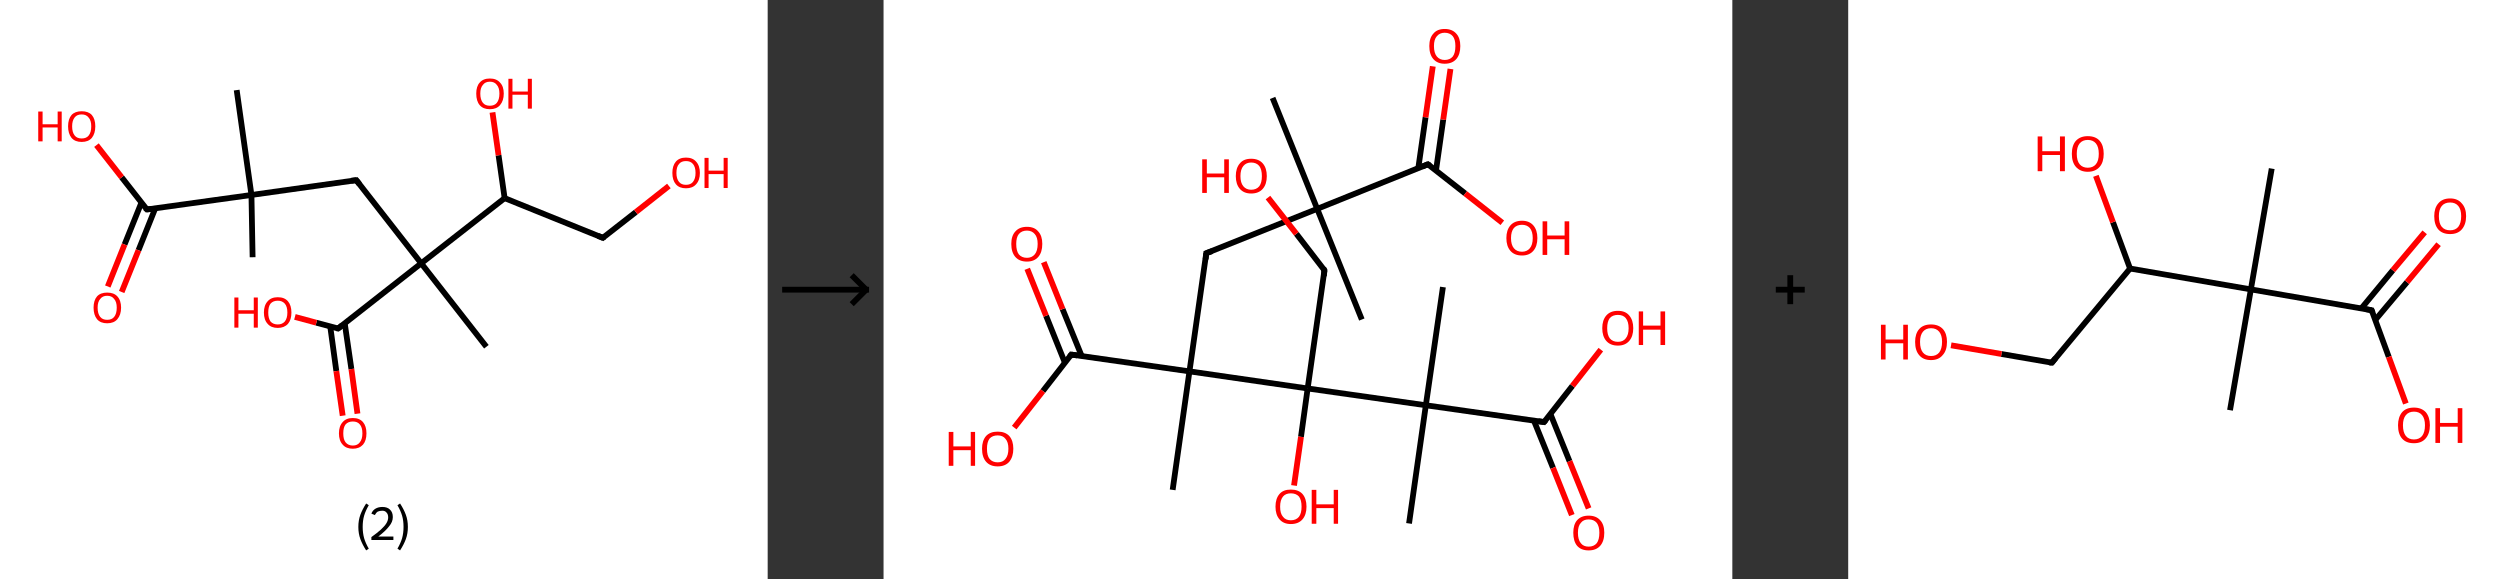 <?xml version='1.0' encoding='ASCII' standalone='yes'?>
<svg xmlns="http://www.w3.org/2000/svg" xmlns:xlink="http://www.w3.org/1999/xlink" version="1.1" width="863.0px" viewBox="0 0 863.0 200.0" height="200.0px">
  <rect x="0" y="0" width="863.0" height="200.0" fill="#333333" stroke="none"/>
  <g>
    <g transform="translate(0, 0) scale(1 1) "><!-- END OF HEADER -->
<rect style="opacity:1.0;fill:#FFFFFF;stroke:none" width="265.0" height="200.0" x="0.0" y="0.0"> </rect>
<path class="bond-0 atom-0 atom-1" d="M 87.2,88.8 L 86.8,67.3" style="fill:none;fill-rule:evenodd;stroke:#000000;stroke-width:2.0px;stroke-linecap:butt;stroke-linejoin:miter;stroke-opacity:1"/>
<path class="bond-1 atom-1 atom-2" d="M 86.8,67.3 L 81.7,31.1" style="fill:none;fill-rule:evenodd;stroke:#000000;stroke-width:2.0px;stroke-linecap:butt;stroke-linejoin:miter;stroke-opacity:1"/>
<path class="bond-2 atom-1 atom-3" d="M 86.8,67.3 L 123.0,62.2" style="fill:none;fill-rule:evenodd;stroke:#000000;stroke-width:2.0px;stroke-linecap:butt;stroke-linejoin:miter;stroke-opacity:1"/>
<path class="bond-3 atom-3 atom-4" d="M 123.0,62.2 L 145.4,90.9" style="fill:none;fill-rule:evenodd;stroke:#000000;stroke-width:2.0px;stroke-linecap:butt;stroke-linejoin:miter;stroke-opacity:1"/>
<path class="bond-4 atom-4 atom-5" d="M 145.4,90.9 L 167.9,119.7" style="fill:none;fill-rule:evenodd;stroke:#000000;stroke-width:2.0px;stroke-linecap:butt;stroke-linejoin:miter;stroke-opacity:1"/>
<path class="bond-5 atom-4 atom-6" d="M 145.4,90.9 L 116.7,113.4" style="fill:none;fill-rule:evenodd;stroke:#000000;stroke-width:2.0px;stroke-linecap:butt;stroke-linejoin:miter;stroke-opacity:1"/>
<path class="bond-6 atom-6 atom-7" d="M 114.0,112.7 L 116.1,128.1" style="fill:none;fill-rule:evenodd;stroke:#000000;stroke-width:2.0px;stroke-linecap:butt;stroke-linejoin:miter;stroke-opacity:1"/>
<path class="bond-6 atom-6 atom-7" d="M 116.1,128.1 L 118.3,143.5" style="fill:none;fill-rule:evenodd;stroke:#FF0000;stroke-width:2.0px;stroke-linecap:butt;stroke-linejoin:miter;stroke-opacity:1"/>
<path class="bond-6 atom-6 atom-7" d="M 119.0,111.6 L 121.3,127.4" style="fill:none;fill-rule:evenodd;stroke:#000000;stroke-width:2.0px;stroke-linecap:butt;stroke-linejoin:miter;stroke-opacity:1"/>
<path class="bond-6 atom-6 atom-7" d="M 121.3,127.4 L 123.4,142.8" style="fill:none;fill-rule:evenodd;stroke:#FF0000;stroke-width:2.0px;stroke-linecap:butt;stroke-linejoin:miter;stroke-opacity:1"/>
<path class="bond-7 atom-6 atom-8" d="M 116.7,113.4 L 109.2,111.4" style="fill:none;fill-rule:evenodd;stroke:#000000;stroke-width:2.0px;stroke-linecap:butt;stroke-linejoin:miter;stroke-opacity:1"/>
<path class="bond-7 atom-6 atom-8" d="M 109.2,111.4 L 101.8,109.4" style="fill:none;fill-rule:evenodd;stroke:#FF0000;stroke-width:2.0px;stroke-linecap:butt;stroke-linejoin:miter;stroke-opacity:1"/>
<path class="bond-8 atom-4 atom-9" d="M 145.4,90.9 L 174.2,68.4" style="fill:none;fill-rule:evenodd;stroke:#000000;stroke-width:2.0px;stroke-linecap:butt;stroke-linejoin:miter;stroke-opacity:1"/>
<path class="bond-9 atom-9 atom-10" d="M 174.2,68.4 L 172.1,53.6" style="fill:none;fill-rule:evenodd;stroke:#000000;stroke-width:2.0px;stroke-linecap:butt;stroke-linejoin:miter;stroke-opacity:1"/>
<path class="bond-9 atom-9 atom-10" d="M 172.1,53.6 L 170.0,38.8" style="fill:none;fill-rule:evenodd;stroke:#FF0000;stroke-width:2.0px;stroke-linecap:butt;stroke-linejoin:miter;stroke-opacity:1"/>
<path class="bond-10 atom-9 atom-11" d="M 174.2,68.4 L 208.1,82.1" style="fill:none;fill-rule:evenodd;stroke:#000000;stroke-width:2.0px;stroke-linecap:butt;stroke-linejoin:miter;stroke-opacity:1"/>
<path class="bond-11 atom-11 atom-12" d="M 208.1,82.1 L 219.5,73.2" style="fill:none;fill-rule:evenodd;stroke:#000000;stroke-width:2.0px;stroke-linecap:butt;stroke-linejoin:miter;stroke-opacity:1"/>
<path class="bond-11 atom-11 atom-12" d="M 219.5,73.2 L 230.9,64.2" style="fill:none;fill-rule:evenodd;stroke:#FF0000;stroke-width:2.0px;stroke-linecap:butt;stroke-linejoin:miter;stroke-opacity:1"/>
<path class="bond-12 atom-1 atom-13" d="M 86.8,67.3 L 50.7,72.3" style="fill:none;fill-rule:evenodd;stroke:#000000;stroke-width:2.0px;stroke-linecap:butt;stroke-linejoin:miter;stroke-opacity:1"/>
<path class="bond-13 atom-13 atom-14" d="M 48.8,70.0 L 43.0,84.4" style="fill:none;fill-rule:evenodd;stroke:#000000;stroke-width:2.0px;stroke-linecap:butt;stroke-linejoin:miter;stroke-opacity:1"/>
<path class="bond-13 atom-13 atom-14" d="M 43.0,84.4 L 37.2,98.9" style="fill:none;fill-rule:evenodd;stroke:#FF0000;stroke-width:2.0px;stroke-linecap:butt;stroke-linejoin:miter;stroke-opacity:1"/>
<path class="bond-13 atom-13 atom-14" d="M 53.6,71.9 L 47.8,86.4" style="fill:none;fill-rule:evenodd;stroke:#000000;stroke-width:2.0px;stroke-linecap:butt;stroke-linejoin:miter;stroke-opacity:1"/>
<path class="bond-13 atom-13 atom-14" d="M 47.8,86.4 L 42.0,100.8" style="fill:none;fill-rule:evenodd;stroke:#FF0000;stroke-width:2.0px;stroke-linecap:butt;stroke-linejoin:miter;stroke-opacity:1"/>
<path class="bond-14 atom-13 atom-15" d="M 50.7,72.3 L 42.0,61.2" style="fill:none;fill-rule:evenodd;stroke:#000000;stroke-width:2.0px;stroke-linecap:butt;stroke-linejoin:miter;stroke-opacity:1"/>
<path class="bond-14 atom-13 atom-15" d="M 42.0,61.2 L 33.3,50.1" style="fill:none;fill-rule:evenodd;stroke:#FF0000;stroke-width:2.0px;stroke-linecap:butt;stroke-linejoin:miter;stroke-opacity:1"/>
<path d="M 121.2,62.4 L 123.0,62.2 L 124.1,63.6" style="fill:none;stroke:#000000;stroke-width:2.0px;stroke-linecap:butt;stroke-linejoin:miter;stroke-opacity:1;"/>
<path d="M 118.1,112.3 L 116.7,113.4 L 116.3,113.3" style="fill:none;stroke:#000000;stroke-width:2.0px;stroke-linecap:butt;stroke-linejoin:miter;stroke-opacity:1;"/>
<path d="M 206.4,81.4 L 208.1,82.1 L 208.6,81.7" style="fill:none;stroke:#000000;stroke-width:2.0px;stroke-linecap:butt;stroke-linejoin:miter;stroke-opacity:1;"/>
<path d="M 52.5,72.1 L 50.7,72.3 L 50.2,71.8" style="fill:none;stroke:#000000;stroke-width:2.0px;stroke-linecap:butt;stroke-linejoin:miter;stroke-opacity:1;"/>
<path class="atom-7" d="M 117.0 149.6 Q 117.0 147.1, 118.3 145.7 Q 119.5 144.3, 121.8 144.3 Q 124.1 144.3, 125.3 145.7 Q 126.5 147.1, 126.5 149.6 Q 126.5 152.1, 125.3 153.5 Q 124.0 154.9, 121.8 154.9 Q 119.5 154.9, 118.3 153.5 Q 117.0 152.1, 117.0 149.6 M 121.8 153.8 Q 123.4 153.8, 124.2 152.7 Q 125.1 151.6, 125.1 149.6 Q 125.1 147.5, 124.2 146.5 Q 123.4 145.5, 121.8 145.5 Q 120.2 145.5, 119.3 146.5 Q 118.5 147.5, 118.5 149.6 Q 118.5 151.7, 119.3 152.7 Q 120.2 153.8, 121.8 153.8 " fill="#FF0000"/>
<path class="atom-8" d="M 80.9 102.7 L 82.3 102.7 L 82.3 107.1 L 87.6 107.1 L 87.6 102.7 L 89.0 102.7 L 89.0 113.1 L 87.6 113.1 L 87.6 108.3 L 82.3 108.3 L 82.3 113.1 L 80.9 113.1 L 80.9 102.7 " fill="#FF0000"/>
<path class="atom-8" d="M 91.1 107.9 Q 91.1 105.4, 92.4 104.0 Q 93.6 102.6, 95.9 102.6 Q 98.2 102.6, 99.4 104.0 Q 100.6 105.4, 100.6 107.9 Q 100.6 110.4, 99.4 111.8 Q 98.1 113.2, 95.9 113.2 Q 93.6 113.2, 92.4 111.8 Q 91.1 110.4, 91.1 107.9 M 95.9 112.0 Q 97.4 112.0, 98.3 111.0 Q 99.2 109.9, 99.2 107.9 Q 99.2 105.8, 98.3 104.8 Q 97.4 103.8, 95.9 103.8 Q 94.3 103.8, 93.4 104.8 Q 92.6 105.8, 92.6 107.9 Q 92.6 109.9, 93.4 111.0 Q 94.3 112.0, 95.9 112.0 " fill="#FF0000"/>
<path class="atom-10" d="M 164.4 32.3 Q 164.4 29.8, 165.6 28.5 Q 166.8 27.1, 169.1 27.1 Q 171.4 27.1, 172.6 28.5 Q 173.9 29.8, 173.9 32.3 Q 173.9 34.8, 172.6 36.3 Q 171.4 37.7, 169.1 37.7 Q 166.8 37.7, 165.6 36.3 Q 164.4 34.9, 164.4 32.3 M 169.1 36.5 Q 170.7 36.5, 171.5 35.5 Q 172.4 34.4, 172.4 32.3 Q 172.4 30.3, 171.5 29.3 Q 170.7 28.2, 169.1 28.2 Q 167.5 28.2, 166.7 29.3 Q 165.8 30.3, 165.8 32.3 Q 165.8 34.4, 166.7 35.5 Q 167.5 36.5, 169.1 36.5 " fill="#FF0000"/>
<path class="atom-10" d="M 175.5 27.2 L 176.9 27.2 L 176.9 31.6 L 182.2 31.6 L 182.2 27.2 L 183.6 27.2 L 183.6 37.5 L 182.2 37.5 L 182.2 32.7 L 176.9 32.7 L 176.9 37.5 L 175.5 37.5 L 175.5 27.2 " fill="#FF0000"/>
<path class="atom-12" d="M 232.1 59.7 Q 232.1 57.2, 233.3 55.8 Q 234.5 54.4, 236.8 54.4 Q 239.1 54.4, 240.3 55.8 Q 241.6 57.2, 241.6 59.7 Q 241.6 62.2, 240.3 63.6 Q 239.1 65.0, 236.8 65.0 Q 234.5 65.0, 233.3 63.6 Q 232.1 62.2, 232.1 59.7 M 236.8 63.8 Q 238.4 63.8, 239.2 62.8 Q 240.1 61.7, 240.1 59.7 Q 240.1 57.6, 239.2 56.6 Q 238.4 55.6, 236.8 55.6 Q 235.2 55.6, 234.4 56.6 Q 233.5 57.6, 233.5 59.7 Q 233.5 61.7, 234.4 62.8 Q 235.2 63.8, 236.8 63.8 " fill="#FF0000"/>
<path class="atom-12" d="M 243.2 54.5 L 244.6 54.5 L 244.6 58.9 L 249.8 58.9 L 249.8 54.5 L 251.2 54.5 L 251.2 64.9 L 249.8 64.9 L 249.8 60.1 L 244.6 60.1 L 244.6 64.9 L 243.2 64.9 L 243.2 54.5 " fill="#FF0000"/>
<path class="atom-14" d="M 32.3 106.2 Q 32.3 103.7, 33.5 102.3 Q 34.7 101.0, 37.0 101.0 Q 39.3 101.0, 40.5 102.3 Q 41.8 103.7, 41.8 106.2 Q 41.8 108.7, 40.5 110.2 Q 39.3 111.6, 37.0 111.6 Q 34.7 111.6, 33.5 110.2 Q 32.3 108.7, 32.3 106.2 M 37.0 110.4 Q 38.6 110.4, 39.4 109.4 Q 40.3 108.3, 40.3 106.2 Q 40.3 104.2, 39.4 103.2 Q 38.6 102.1, 37.0 102.1 Q 35.4 102.1, 34.6 103.2 Q 33.7 104.2, 33.7 106.2 Q 33.7 108.3, 34.6 109.4 Q 35.4 110.4, 37.0 110.4 " fill="#FF0000"/>
<path class="atom-15" d="M 13.2 38.5 L 14.7 38.5 L 14.7 42.9 L 19.9 42.9 L 19.9 38.5 L 21.3 38.5 L 21.3 48.8 L 19.9 48.8 L 19.9 44.0 L 14.7 44.0 L 14.7 48.8 L 13.2 48.8 L 13.2 38.5 " fill="#FF0000"/>
<path class="atom-15" d="M 23.5 43.6 Q 23.5 41.1, 24.7 39.7 Q 25.9 38.4, 28.2 38.4 Q 30.5 38.4, 31.7 39.7 Q 32.9 41.1, 32.9 43.6 Q 32.9 46.1, 31.7 47.6 Q 30.5 49.0, 28.2 49.0 Q 25.9 49.0, 24.7 47.6 Q 23.5 46.1, 23.5 43.6 M 28.2 47.8 Q 29.8 47.8, 30.6 46.8 Q 31.5 45.7, 31.5 43.6 Q 31.5 41.6, 30.6 40.6 Q 29.8 39.5, 28.2 39.5 Q 26.6 39.5, 25.8 40.5 Q 24.9 41.6, 24.9 43.6 Q 24.9 45.7, 25.8 46.8 Q 26.6 47.8, 28.2 47.8 " fill="#FF0000"/>
<path class="legend" d="M 123.7 181.9 Q 123.7 179.6, 124.4 177.7 Q 125.1 175.8, 126.4 173.8 L 127.3 174.4 Q 126.2 176.3, 125.7 178.0 Q 125.2 179.7, 125.2 181.9 Q 125.2 184.0, 125.7 185.8 Q 126.2 187.5, 127.3 189.4 L 126.4 190.0 Q 125.1 188.0, 124.4 186.1 Q 123.7 184.2, 123.7 181.9 " fill="#000000"/>
<path class="legend" d="M 128.2 177.3 Q 128.6 176.2, 129.6 175.6 Q 130.6 175.0, 132.0 175.0 Q 133.7 175.0, 134.6 175.9 Q 135.6 176.8, 135.6 178.5 Q 135.6 180.2, 134.3 181.7 Q 133.1 183.3, 130.6 185.2 L 135.8 185.2 L 135.8 186.4 L 128.2 186.4 L 128.2 185.4 Q 130.3 183.9, 131.5 182.8 Q 132.8 181.6, 133.4 180.6 Q 134.0 179.6, 134.0 178.6 Q 134.0 177.5, 133.4 176.9 Q 132.9 176.3, 132.0 176.3 Q 131.1 176.3, 130.4 176.6 Q 129.8 177.0, 129.4 177.8 L 128.2 177.3 " fill="#000000"/>
<path class="legend" d="M 140.8 181.9 Q 140.8 184.2, 140.1 186.1 Q 139.4 188.0, 138.1 190.0 L 137.2 189.4 Q 138.3 187.5, 138.8 185.8 Q 139.3 184.0, 139.3 181.9 Q 139.3 179.7, 138.8 178.0 Q 138.3 176.3, 137.2 174.4 L 138.1 173.8 Q 139.4 175.8, 140.1 177.7 Q 140.8 179.6, 140.8 181.9 " fill="#000000"/>
</g>
    <g transform="translate(265.0, 0) scale(1 1) "><line x1="5" y1="100" x2="35" y2="100" style="stroke:rgb(0,0,0);stroke-width:2"/>
  <line x1="34" y1="100" x2="29" y2="95" style="stroke:rgb(0,0,0);stroke-width:2"/>
  <line x1="34" y1="100" x2="29" y2="105" style="stroke:rgb(0,0,0);stroke-width:2"/>
</g>
    <g transform="translate(305.0, 0) scale(1 1) "><!-- END OF HEADER -->
<rect style="opacity:1.0;fill:#FFFFFF;stroke:none" width="293.0" height="200.0" x="0.0" y="0.0"> </rect>
<path class="bond-0 atom-0 atom-1" d="M 134.3,33.8 L 149.7,72.1" style="fill:none;fill-rule:evenodd;stroke:#000000;stroke-width:2.0px;stroke-linecap:butt;stroke-linejoin:miter;stroke-opacity:1"/>
<path class="bond-1 atom-1 atom-2" d="M 149.7,72.1 L 165.1,110.3" style="fill:none;fill-rule:evenodd;stroke:#000000;stroke-width:2.0px;stroke-linecap:butt;stroke-linejoin:miter;stroke-opacity:1"/>
<path class="bond-2 atom-1 atom-3" d="M 149.7,72.1 L 111.4,87.4" style="fill:none;fill-rule:evenodd;stroke:#000000;stroke-width:2.0px;stroke-linecap:butt;stroke-linejoin:miter;stroke-opacity:1"/>
<path class="bond-3 atom-3 atom-4" d="M 111.4,87.4 L 105.6,128.2" style="fill:none;fill-rule:evenodd;stroke:#000000;stroke-width:2.0px;stroke-linecap:butt;stroke-linejoin:miter;stroke-opacity:1"/>
<path class="bond-4 atom-4 atom-5" d="M 105.6,128.2 L 99.8,169.1" style="fill:none;fill-rule:evenodd;stroke:#000000;stroke-width:2.0px;stroke-linecap:butt;stroke-linejoin:miter;stroke-opacity:1"/>
<path class="bond-5 atom-4 atom-6" d="M 105.6,128.2 L 64.8,122.4" style="fill:none;fill-rule:evenodd;stroke:#000000;stroke-width:2.0px;stroke-linecap:butt;stroke-linejoin:miter;stroke-opacity:1"/>
<path class="bond-6 atom-6 atom-7" d="M 68.4,122.9 L 61.8,106.7" style="fill:none;fill-rule:evenodd;stroke:#000000;stroke-width:2.0px;stroke-linecap:butt;stroke-linejoin:miter;stroke-opacity:1"/>
<path class="bond-6 atom-6 atom-7" d="M 61.8,106.7 L 55.3,90.5" style="fill:none;fill-rule:evenodd;stroke:#FF0000;stroke-width:2.0px;stroke-linecap:butt;stroke-linejoin:miter;stroke-opacity:1"/>
<path class="bond-6 atom-6 atom-7" d="M 62.6,125.2 L 56.1,109.0" style="fill:none;fill-rule:evenodd;stroke:#000000;stroke-width:2.0px;stroke-linecap:butt;stroke-linejoin:miter;stroke-opacity:1"/>
<path class="bond-6 atom-6 atom-7" d="M 56.1,109.0 L 49.6,92.8" style="fill:none;fill-rule:evenodd;stroke:#FF0000;stroke-width:2.0px;stroke-linecap:butt;stroke-linejoin:miter;stroke-opacity:1"/>
<path class="bond-7 atom-6 atom-8" d="M 64.8,122.4 L 55.0,135.0" style="fill:none;fill-rule:evenodd;stroke:#000000;stroke-width:2.0px;stroke-linecap:butt;stroke-linejoin:miter;stroke-opacity:1"/>
<path class="bond-7 atom-6 atom-8" d="M 55.0,135.0 L 45.1,147.6" style="fill:none;fill-rule:evenodd;stroke:#FF0000;stroke-width:2.0px;stroke-linecap:butt;stroke-linejoin:miter;stroke-opacity:1"/>
<path class="bond-8 atom-4 atom-9" d="M 105.6,128.2 L 146.4,134.1" style="fill:none;fill-rule:evenodd;stroke:#000000;stroke-width:2.0px;stroke-linecap:butt;stroke-linejoin:miter;stroke-opacity:1"/>
<path class="bond-9 atom-9 atom-10" d="M 146.4,134.1 L 144.1,150.8" style="fill:none;fill-rule:evenodd;stroke:#000000;stroke-width:2.0px;stroke-linecap:butt;stroke-linejoin:miter;stroke-opacity:1"/>
<path class="bond-9 atom-9 atom-10" d="M 144.1,150.8 L 141.7,167.6" style="fill:none;fill-rule:evenodd;stroke:#FF0000;stroke-width:2.0px;stroke-linecap:butt;stroke-linejoin:miter;stroke-opacity:1"/>
<path class="bond-10 atom-9 atom-11" d="M 146.4,134.1 L 152.2,93.3" style="fill:none;fill-rule:evenodd;stroke:#000000;stroke-width:2.0px;stroke-linecap:butt;stroke-linejoin:miter;stroke-opacity:1"/>
<path class="bond-11 atom-11 atom-12" d="M 152.2,93.3 L 142.5,80.7" style="fill:none;fill-rule:evenodd;stroke:#000000;stroke-width:2.0px;stroke-linecap:butt;stroke-linejoin:miter;stroke-opacity:1"/>
<path class="bond-11 atom-11 atom-12" d="M 142.5,80.7 L 132.7,68.2" style="fill:none;fill-rule:evenodd;stroke:#FF0000;stroke-width:2.0px;stroke-linecap:butt;stroke-linejoin:miter;stroke-opacity:1"/>
<path class="bond-12 atom-9 atom-13" d="M 146.4,134.1 L 187.2,139.9" style="fill:none;fill-rule:evenodd;stroke:#000000;stroke-width:2.0px;stroke-linecap:butt;stroke-linejoin:miter;stroke-opacity:1"/>
<path class="bond-13 atom-13 atom-14" d="M 187.2,139.9 L 181.4,180.7" style="fill:none;fill-rule:evenodd;stroke:#000000;stroke-width:2.0px;stroke-linecap:butt;stroke-linejoin:miter;stroke-opacity:1"/>
<path class="bond-14 atom-13 atom-15" d="M 187.2,139.9 L 193.1,99.1" style="fill:none;fill-rule:evenodd;stroke:#000000;stroke-width:2.0px;stroke-linecap:butt;stroke-linejoin:miter;stroke-opacity:1"/>
<path class="bond-15 atom-13 atom-16" d="M 187.2,139.9 L 228.0,145.7" style="fill:none;fill-rule:evenodd;stroke:#000000;stroke-width:2.0px;stroke-linecap:butt;stroke-linejoin:miter;stroke-opacity:1"/>
<path class="bond-16 atom-16 atom-17" d="M 224.5,145.2 L 231.1,161.5" style="fill:none;fill-rule:evenodd;stroke:#000000;stroke-width:2.0px;stroke-linecap:butt;stroke-linejoin:miter;stroke-opacity:1"/>
<path class="bond-16 atom-16 atom-17" d="M 231.1,161.5 L 237.6,177.8" style="fill:none;fill-rule:evenodd;stroke:#FF0000;stroke-width:2.0px;stroke-linecap:butt;stroke-linejoin:miter;stroke-opacity:1"/>
<path class="bond-16 atom-16 atom-17" d="M 230.2,142.9 L 236.8,159.2" style="fill:none;fill-rule:evenodd;stroke:#000000;stroke-width:2.0px;stroke-linecap:butt;stroke-linejoin:miter;stroke-opacity:1"/>
<path class="bond-16 atom-16 atom-17" d="M 236.8,159.2 L 243.4,175.5" style="fill:none;fill-rule:evenodd;stroke:#FF0000;stroke-width:2.0px;stroke-linecap:butt;stroke-linejoin:miter;stroke-opacity:1"/>
<path class="bond-17 atom-16 atom-18" d="M 228.0,145.7 L 237.8,133.2" style="fill:none;fill-rule:evenodd;stroke:#000000;stroke-width:2.0px;stroke-linecap:butt;stroke-linejoin:miter;stroke-opacity:1"/>
<path class="bond-17 atom-16 atom-18" d="M 237.8,133.2 L 247.6,120.7" style="fill:none;fill-rule:evenodd;stroke:#FF0000;stroke-width:2.0px;stroke-linecap:butt;stroke-linejoin:miter;stroke-opacity:1"/>
<path class="bond-18 atom-1 atom-19" d="M 149.7,72.1 L 187.9,56.7" style="fill:none;fill-rule:evenodd;stroke:#000000;stroke-width:2.0px;stroke-linecap:butt;stroke-linejoin:miter;stroke-opacity:1"/>
<path class="bond-19 atom-19 atom-20" d="M 190.7,58.9 L 193.2,41.3" style="fill:none;fill-rule:evenodd;stroke:#000000;stroke-width:2.0px;stroke-linecap:butt;stroke-linejoin:miter;stroke-opacity:1"/>
<path class="bond-19 atom-19 atom-20" d="M 193.2,41.3 L 195.7,23.8" style="fill:none;fill-rule:evenodd;stroke:#FF0000;stroke-width:2.0px;stroke-linecap:butt;stroke-linejoin:miter;stroke-opacity:1"/>
<path class="bond-19 atom-19 atom-20" d="M 184.6,58.0 L 187.1,40.5" style="fill:none;fill-rule:evenodd;stroke:#000000;stroke-width:2.0px;stroke-linecap:butt;stroke-linejoin:miter;stroke-opacity:1"/>
<path class="bond-19 atom-19 atom-20" d="M 187.1,40.5 L 189.6,22.9" style="fill:none;fill-rule:evenodd;stroke:#FF0000;stroke-width:2.0px;stroke-linecap:butt;stroke-linejoin:miter;stroke-opacity:1"/>
<path class="bond-20 atom-19 atom-21" d="M 187.9,56.7 L 200.8,66.8" style="fill:none;fill-rule:evenodd;stroke:#000000;stroke-width:2.0px;stroke-linecap:butt;stroke-linejoin:miter;stroke-opacity:1"/>
<path class="bond-20 atom-19 atom-21" d="M 200.8,66.8 L 213.6,76.9" style="fill:none;fill-rule:evenodd;stroke:#FF0000;stroke-width:2.0px;stroke-linecap:butt;stroke-linejoin:miter;stroke-opacity:1"/>
<path d="M 113.4,86.7 L 111.4,87.4 L 111.2,89.5" style="fill:none;stroke:#000000;stroke-width:2.0px;stroke-linecap:butt;stroke-linejoin:miter;stroke-opacity:1;"/>
<path d="M 66.9,122.7 L 64.8,122.4 L 64.3,123.1" style="fill:none;stroke:#000000;stroke-width:2.0px;stroke-linecap:butt;stroke-linejoin:miter;stroke-opacity:1;"/>
<path d="M 152.0,95.3 L 152.2,93.3 L 151.8,92.6" style="fill:none;stroke:#000000;stroke-width:2.0px;stroke-linecap:butt;stroke-linejoin:miter;stroke-opacity:1;"/>
<path d="M 226.0,145.4 L 228.0,145.7 L 228.5,145.1" style="fill:none;stroke:#000000;stroke-width:2.0px;stroke-linecap:butt;stroke-linejoin:miter;stroke-opacity:1;"/>
<path d="M 186.0,57.5 L 187.9,56.7 L 188.6,57.2" style="fill:none;stroke:#000000;stroke-width:2.0px;stroke-linecap:butt;stroke-linejoin:miter;stroke-opacity:1;"/>
<path class="atom-7" d="M 44.1 84.2 Q 44.1 81.4, 45.5 79.9 Q 46.9 78.3, 49.5 78.3 Q 52.1 78.3, 53.4 79.9 Q 54.8 81.4, 54.8 84.2 Q 54.8 87.1, 53.4 88.7 Q 52.0 90.3, 49.5 90.3 Q 46.9 90.3, 45.5 88.7 Q 44.1 87.1, 44.1 84.2 M 49.5 89.0 Q 51.2 89.0, 52.2 87.8 Q 53.2 86.6, 53.2 84.2 Q 53.2 81.9, 52.2 80.8 Q 51.2 79.6, 49.5 79.6 Q 47.7 79.6, 46.7 80.8 Q 45.8 81.9, 45.8 84.2 Q 45.8 86.6, 46.7 87.8 Q 47.7 89.0, 49.5 89.0 " fill="#FF0000"/>
<path class="atom-8" d="M 22.5 149.1 L 24.1 149.1 L 24.1 154.1 L 30.1 154.1 L 30.1 149.1 L 31.6 149.1 L 31.6 160.8 L 30.1 160.8 L 30.1 155.4 L 24.1 155.4 L 24.1 160.8 L 22.5 160.8 L 22.5 149.1 " fill="#FF0000"/>
<path class="atom-8" d="M 34.0 154.9 Q 34.0 152.1, 35.4 150.5 Q 36.8 149.0, 39.4 149.0 Q 42.0 149.0, 43.4 150.5 Q 44.8 152.1, 44.8 154.9 Q 44.8 157.7, 43.4 159.4 Q 42.0 161.0, 39.4 161.0 Q 36.8 161.0, 35.4 159.4 Q 34.0 157.8, 34.0 154.9 M 39.4 159.6 Q 41.2 159.6, 42.1 158.4 Q 43.1 157.2, 43.1 154.9 Q 43.1 152.6, 42.1 151.5 Q 41.2 150.3, 39.4 150.3 Q 37.6 150.3, 36.6 151.4 Q 35.7 152.6, 35.7 154.9 Q 35.7 157.3, 36.6 158.4 Q 37.6 159.6, 39.4 159.6 " fill="#FF0000"/>
<path class="atom-10" d="M 135.3 174.9 Q 135.3 172.1, 136.7 170.5 Q 138.0 169.0, 140.6 169.0 Q 143.2 169.0, 144.6 170.5 Q 146.0 172.1, 146.0 174.9 Q 146.0 177.7, 144.6 179.3 Q 143.2 180.9, 140.6 180.9 Q 138.1 180.9, 136.7 179.3 Q 135.3 177.7, 135.3 174.9 M 140.6 179.6 Q 142.4 179.6, 143.4 178.4 Q 144.3 177.2, 144.3 174.9 Q 144.3 172.6, 143.4 171.4 Q 142.4 170.3, 140.6 170.3 Q 138.8 170.3, 137.9 171.4 Q 136.9 172.6, 136.9 174.9 Q 136.9 177.3, 137.9 178.4 Q 138.8 179.6, 140.6 179.6 " fill="#FF0000"/>
<path class="atom-10" d="M 147.8 169.1 L 149.4 169.1 L 149.4 174.1 L 155.4 174.1 L 155.4 169.1 L 156.9 169.1 L 156.9 180.8 L 155.4 180.8 L 155.4 175.4 L 149.4 175.4 L 149.4 180.8 L 147.8 180.8 L 147.8 169.1 " fill="#FF0000"/>
<path class="atom-12" d="M 110.0 55.0 L 111.6 55.0 L 111.6 59.9 L 117.6 59.9 L 117.6 55.0 L 119.2 55.0 L 119.2 66.6 L 117.6 66.6 L 117.6 61.2 L 111.6 61.2 L 111.6 66.6 L 110.0 66.6 L 110.0 55.0 " fill="#FF0000"/>
<path class="atom-12" d="M 121.6 60.8 Q 121.6 58.0, 123.0 56.4 Q 124.3 54.8, 126.9 54.8 Q 129.5 54.8, 130.9 56.4 Q 132.3 58.0, 132.3 60.8 Q 132.3 63.6, 130.9 65.2 Q 129.5 66.8, 126.9 66.8 Q 124.4 66.8, 123.0 65.2 Q 121.6 63.6, 121.6 60.8 M 126.9 65.5 Q 128.7 65.5, 129.7 64.3 Q 130.6 63.1, 130.6 60.8 Q 130.6 58.5, 129.7 57.3 Q 128.7 56.1, 126.9 56.1 Q 125.2 56.1, 124.2 57.3 Q 123.2 58.5, 123.2 60.8 Q 123.2 63.1, 124.2 64.3 Q 125.2 65.5, 126.9 65.5 " fill="#FF0000"/>
<path class="atom-17" d="M 238.1 183.9 Q 238.1 181.1, 239.4 179.6 Q 240.8 178.0, 243.4 178.0 Q 246.0 178.0, 247.4 179.6 Q 248.8 181.1, 248.8 183.9 Q 248.8 186.8, 247.4 188.4 Q 246.0 190.0, 243.4 190.0 Q 240.8 190.0, 239.4 188.4 Q 238.1 186.8, 238.1 183.9 M 243.4 188.7 Q 245.2 188.7, 246.2 187.5 Q 247.1 186.3, 247.1 183.9 Q 247.1 181.7, 246.2 180.5 Q 245.2 179.3, 243.4 179.3 Q 241.6 179.3, 240.7 180.5 Q 239.7 181.6, 239.7 183.9 Q 239.7 186.3, 240.7 187.5 Q 241.6 188.7, 243.4 188.7 " fill="#FF0000"/>
<path class="atom-18" d="M 248.1 113.3 Q 248.1 110.5, 249.5 108.9 Q 250.9 107.3, 253.5 107.3 Q 256.1 107.3, 257.4 108.9 Q 258.8 110.5, 258.8 113.3 Q 258.8 116.1, 257.4 117.7 Q 256.0 119.3, 253.5 119.3 Q 250.9 119.3, 249.5 117.7 Q 248.1 116.1, 248.1 113.3 M 253.5 118.0 Q 255.3 118.0, 256.2 116.8 Q 257.2 115.6, 257.2 113.3 Q 257.2 111.0, 256.2 109.8 Q 255.3 108.7, 253.5 108.7 Q 251.7 108.7, 250.7 109.8 Q 249.8 111.0, 249.8 113.3 Q 249.8 115.6, 250.7 116.8 Q 251.7 118.0, 253.5 118.0 " fill="#FF0000"/>
<path class="atom-18" d="M 260.7 107.5 L 262.2 107.5 L 262.2 112.4 L 268.2 112.4 L 268.2 107.5 L 269.8 107.5 L 269.8 119.1 L 268.2 119.1 L 268.2 113.8 L 262.2 113.8 L 262.2 119.1 L 260.7 119.1 L 260.7 107.5 " fill="#FF0000"/>
<path class="atom-20" d="M 188.4 15.9 Q 188.4 13.1, 189.8 11.6 Q 191.1 10.0, 193.7 10.0 Q 196.3 10.0, 197.7 11.6 Q 199.1 13.1, 199.1 15.9 Q 199.1 18.8, 197.7 20.4 Q 196.3 22.0, 193.7 22.0 Q 191.2 22.0, 189.8 20.4 Q 188.4 18.8, 188.4 15.9 M 193.7 20.7 Q 195.5 20.7, 196.5 19.5 Q 197.4 18.3, 197.4 15.9 Q 197.4 13.6, 196.5 12.5 Q 195.5 11.3, 193.7 11.3 Q 192.0 11.3, 191.0 12.5 Q 190.0 13.6, 190.0 15.9 Q 190.0 18.3, 191.0 19.5 Q 192.0 20.7, 193.7 20.7 " fill="#FF0000"/>
<path class="atom-21" d="M 215.0 82.2 Q 215.0 79.4, 216.4 77.8 Q 217.8 76.2, 220.4 76.2 Q 222.9 76.2, 224.3 77.8 Q 225.7 79.4, 225.7 82.2 Q 225.7 85.0, 224.3 86.6 Q 222.9 88.2, 220.4 88.2 Q 217.8 88.2, 216.4 86.6 Q 215.0 85.0, 215.0 82.2 M 220.4 86.9 Q 222.1 86.9, 223.1 85.7 Q 224.1 84.5, 224.1 82.2 Q 224.1 79.9, 223.1 78.7 Q 222.1 77.6, 220.4 77.6 Q 218.6 77.6, 217.6 78.7 Q 216.6 79.9, 216.6 82.2 Q 216.6 84.5, 217.6 85.7 Q 218.6 86.9, 220.4 86.9 " fill="#FF0000"/>
<path class="atom-21" d="M 227.5 76.4 L 229.1 76.4 L 229.1 81.3 L 235.1 81.3 L 235.1 76.4 L 236.7 76.4 L 236.7 88.0 L 235.1 88.0 L 235.1 82.6 L 229.1 82.6 L 229.1 88.0 L 227.5 88.0 L 227.5 76.4 " fill="#FF0000"/>
</g>
    <g transform="translate(598.0, 0) scale(1 1) "><line x1="15" y1="100" x2="25" y2="100" style="stroke:rgb(0,0,0);stroke-width:2"/>
  <line x1="20" y1="95" x2="20" y2="105" style="stroke:rgb(0,0,0);stroke-width:2"/>
</g>
    <g transform="translate(638.0, 0) scale(1 1) "><!-- END OF HEADER -->
<rect style="opacity:1.0;fill:#FFFFFF;stroke:none" width="225.0" height="200.0" x="0.0" y="0.0"> </rect>
<path class="bond-0 atom-0 atom-1" d="M 146.2,58.2 L 139.0,99.9" style="fill:none;fill-rule:evenodd;stroke:#000000;stroke-width:2.0px;stroke-linecap:butt;stroke-linejoin:miter;stroke-opacity:1"/>
<path class="bond-1 atom-1 atom-2" d="M 139.0,99.9 L 131.8,141.6" style="fill:none;fill-rule:evenodd;stroke:#000000;stroke-width:2.0px;stroke-linecap:butt;stroke-linejoin:miter;stroke-opacity:1"/>
<path class="bond-2 atom-1 atom-3" d="M 139.0,99.9 L 180.7,107.1" style="fill:none;fill-rule:evenodd;stroke:#000000;stroke-width:2.0px;stroke-linecap:butt;stroke-linejoin:miter;stroke-opacity:1"/>
<path class="bond-3 atom-3 atom-4" d="M 181.9,110.5 L 192.9,97.4" style="fill:none;fill-rule:evenodd;stroke:#000000;stroke-width:2.0px;stroke-linecap:butt;stroke-linejoin:miter;stroke-opacity:1"/>
<path class="bond-3 atom-3 atom-4" d="M 192.9,97.4 L 203.8,84.3" style="fill:none;fill-rule:evenodd;stroke:#FF0000;stroke-width:2.0px;stroke-linecap:butt;stroke-linejoin:miter;stroke-opacity:1"/>
<path class="bond-3 atom-3 atom-4" d="M 177.1,106.5 L 188.0,93.3" style="fill:none;fill-rule:evenodd;stroke:#000000;stroke-width:2.0px;stroke-linecap:butt;stroke-linejoin:miter;stroke-opacity:1"/>
<path class="bond-3 atom-3 atom-4" d="M 188.0,93.3 L 199.0,80.2" style="fill:none;fill-rule:evenodd;stroke:#FF0000;stroke-width:2.0px;stroke-linecap:butt;stroke-linejoin:miter;stroke-opacity:1"/>
<path class="bond-4 atom-3 atom-5" d="M 180.7,107.1 L 186.6,123.2" style="fill:none;fill-rule:evenodd;stroke:#000000;stroke-width:2.0px;stroke-linecap:butt;stroke-linejoin:miter;stroke-opacity:1"/>
<path class="bond-4 atom-3 atom-5" d="M 186.6,123.2 L 192.5,139.3" style="fill:none;fill-rule:evenodd;stroke:#FF0000;stroke-width:2.0px;stroke-linecap:butt;stroke-linejoin:miter;stroke-opacity:1"/>
<path class="bond-5 atom-1 atom-6" d="M 139.0,99.9 L 97.3,92.7" style="fill:none;fill-rule:evenodd;stroke:#000000;stroke-width:2.0px;stroke-linecap:butt;stroke-linejoin:miter;stroke-opacity:1"/>
<path class="bond-6 atom-6 atom-7" d="M 97.3,92.7 L 91.4,76.7" style="fill:none;fill-rule:evenodd;stroke:#000000;stroke-width:2.0px;stroke-linecap:butt;stroke-linejoin:miter;stroke-opacity:1"/>
<path class="bond-6 atom-6 atom-7" d="M 91.4,76.7 L 85.5,60.7" style="fill:none;fill-rule:evenodd;stroke:#FF0000;stroke-width:2.0px;stroke-linecap:butt;stroke-linejoin:miter;stroke-opacity:1"/>
<path class="bond-7 atom-6 atom-8" d="M 97.3,92.7 L 70.3,125.2" style="fill:none;fill-rule:evenodd;stroke:#000000;stroke-width:2.0px;stroke-linecap:butt;stroke-linejoin:miter;stroke-opacity:1"/>
<path class="bond-8 atom-8 atom-9" d="M 70.3,125.2 L 52.9,122.2" style="fill:none;fill-rule:evenodd;stroke:#000000;stroke-width:2.0px;stroke-linecap:butt;stroke-linejoin:miter;stroke-opacity:1"/>
<path class="bond-8 atom-8 atom-9" d="M 52.9,122.2 L 35.5,119.2" style="fill:none;fill-rule:evenodd;stroke:#FF0000;stroke-width:2.0px;stroke-linecap:butt;stroke-linejoin:miter;stroke-opacity:1"/>
<path d="M 178.6,106.7 L 180.7,107.1 L 181.0,107.9" style="fill:none;stroke:#000000;stroke-width:2.0px;stroke-linecap:butt;stroke-linejoin:miter;stroke-opacity:1;"/>
<path d="M 71.6,123.6 L 70.3,125.2 L 69.4,125.1" style="fill:none;stroke:#000000;stroke-width:2.0px;stroke-linecap:butt;stroke-linejoin:miter;stroke-opacity:1;"/>
<path class="atom-4" d="M 202.3 74.6 Q 202.3 71.8, 203.7 70.2 Q 205.1 68.5, 207.8 68.5 Q 210.4 68.5, 211.8 70.2 Q 213.3 71.8, 213.3 74.6 Q 213.3 77.5, 211.8 79.2 Q 210.4 80.8, 207.8 80.8 Q 205.1 80.8, 203.7 79.2 Q 202.3 77.6, 202.3 74.6 M 207.8 79.5 Q 209.6 79.5, 210.6 78.3 Q 211.6 77.0, 211.6 74.6 Q 211.6 72.3, 210.6 71.1 Q 209.6 69.9, 207.8 69.9 Q 205.9 69.9, 204.9 71.1 Q 203.9 72.3, 203.9 74.6 Q 203.9 77.1, 204.9 78.3 Q 205.9 79.5, 207.8 79.5 " fill="#FF0000"/>
<path class="atom-5" d="M 189.8 146.8 Q 189.8 144.0, 191.2 142.3 Q 192.6 140.7, 195.3 140.7 Q 197.9 140.7, 199.4 142.3 Q 200.8 144.0, 200.8 146.8 Q 200.8 149.7, 199.3 151.4 Q 197.9 153.0, 195.3 153.0 Q 192.6 153.0, 191.2 151.4 Q 189.8 149.8, 189.8 146.8 M 195.3 151.7 Q 197.1 151.7, 198.1 150.5 Q 199.1 149.2, 199.1 146.8 Q 199.1 144.5, 198.1 143.3 Q 197.1 142.1, 195.3 142.1 Q 193.5 142.1, 192.5 143.3 Q 191.5 144.5, 191.5 146.8 Q 191.5 149.2, 192.5 150.5 Q 193.5 151.7, 195.3 151.7 " fill="#FF0000"/>
<path class="atom-5" d="M 202.7 140.9 L 204.3 140.9 L 204.3 146.0 L 210.4 146.0 L 210.4 140.9 L 212.0 140.9 L 212.0 152.9 L 210.4 152.9 L 210.4 147.3 L 204.3 147.3 L 204.3 152.9 L 202.7 152.9 L 202.7 140.9 " fill="#FF0000"/>
<path class="atom-7" d="M 65.4 47.1 L 67.0 47.1 L 67.0 52.2 L 73.1 52.2 L 73.1 47.1 L 74.8 47.1 L 74.8 59.1 L 73.1 59.1 L 73.1 53.5 L 67.0 53.5 L 67.0 59.1 L 65.4 59.1 L 65.4 47.1 " fill="#FF0000"/>
<path class="atom-7" d="M 77.2 53.1 Q 77.2 50.2, 78.6 48.6 Q 80.1 47.0, 82.7 47.0 Q 85.4 47.0, 86.8 48.6 Q 88.2 50.2, 88.2 53.1 Q 88.2 56.0, 86.8 57.6 Q 85.3 59.3, 82.7 59.3 Q 80.1 59.3, 78.6 57.6 Q 77.2 56.0, 77.2 53.1 M 82.7 57.9 Q 84.5 57.9, 85.5 56.7 Q 86.5 55.5, 86.5 53.1 Q 86.5 50.7, 85.5 49.5 Q 84.5 48.3, 82.7 48.3 Q 80.9 48.3, 79.9 49.5 Q 78.9 50.7, 78.9 53.1 Q 78.9 55.5, 79.9 56.7 Q 80.9 57.9, 82.7 57.9 " fill="#FF0000"/>
<path class="atom-9" d="M 11.3 112.1 L 12.9 112.1 L 12.9 117.2 L 19.0 117.2 L 19.0 112.1 L 20.6 112.1 L 20.6 124.1 L 19.0 124.1 L 19.0 118.5 L 12.9 118.5 L 12.9 124.1 L 11.3 124.1 L 11.3 112.1 " fill="#FF0000"/>
<path class="atom-9" d="M 23.1 118.0 Q 23.1 115.2, 24.5 113.6 Q 25.9 112.0, 28.6 112.0 Q 31.2 112.0, 32.7 113.6 Q 34.1 115.2, 34.1 118.0 Q 34.1 121.0, 32.6 122.6 Q 31.2 124.3, 28.6 124.3 Q 25.9 124.3, 24.5 122.6 Q 23.1 121.0, 23.1 118.0 M 28.6 122.9 Q 30.4 122.9, 31.4 121.7 Q 32.4 120.4, 32.4 118.0 Q 32.4 115.7, 31.4 114.5 Q 30.4 113.3, 28.6 113.3 Q 26.8 113.3, 25.8 114.5 Q 24.8 115.7, 24.8 118.0 Q 24.8 120.5, 25.8 121.7 Q 26.8 122.9, 28.6 122.9 " fill="#FF0000"/>
</g>
  </g>
</svg>
